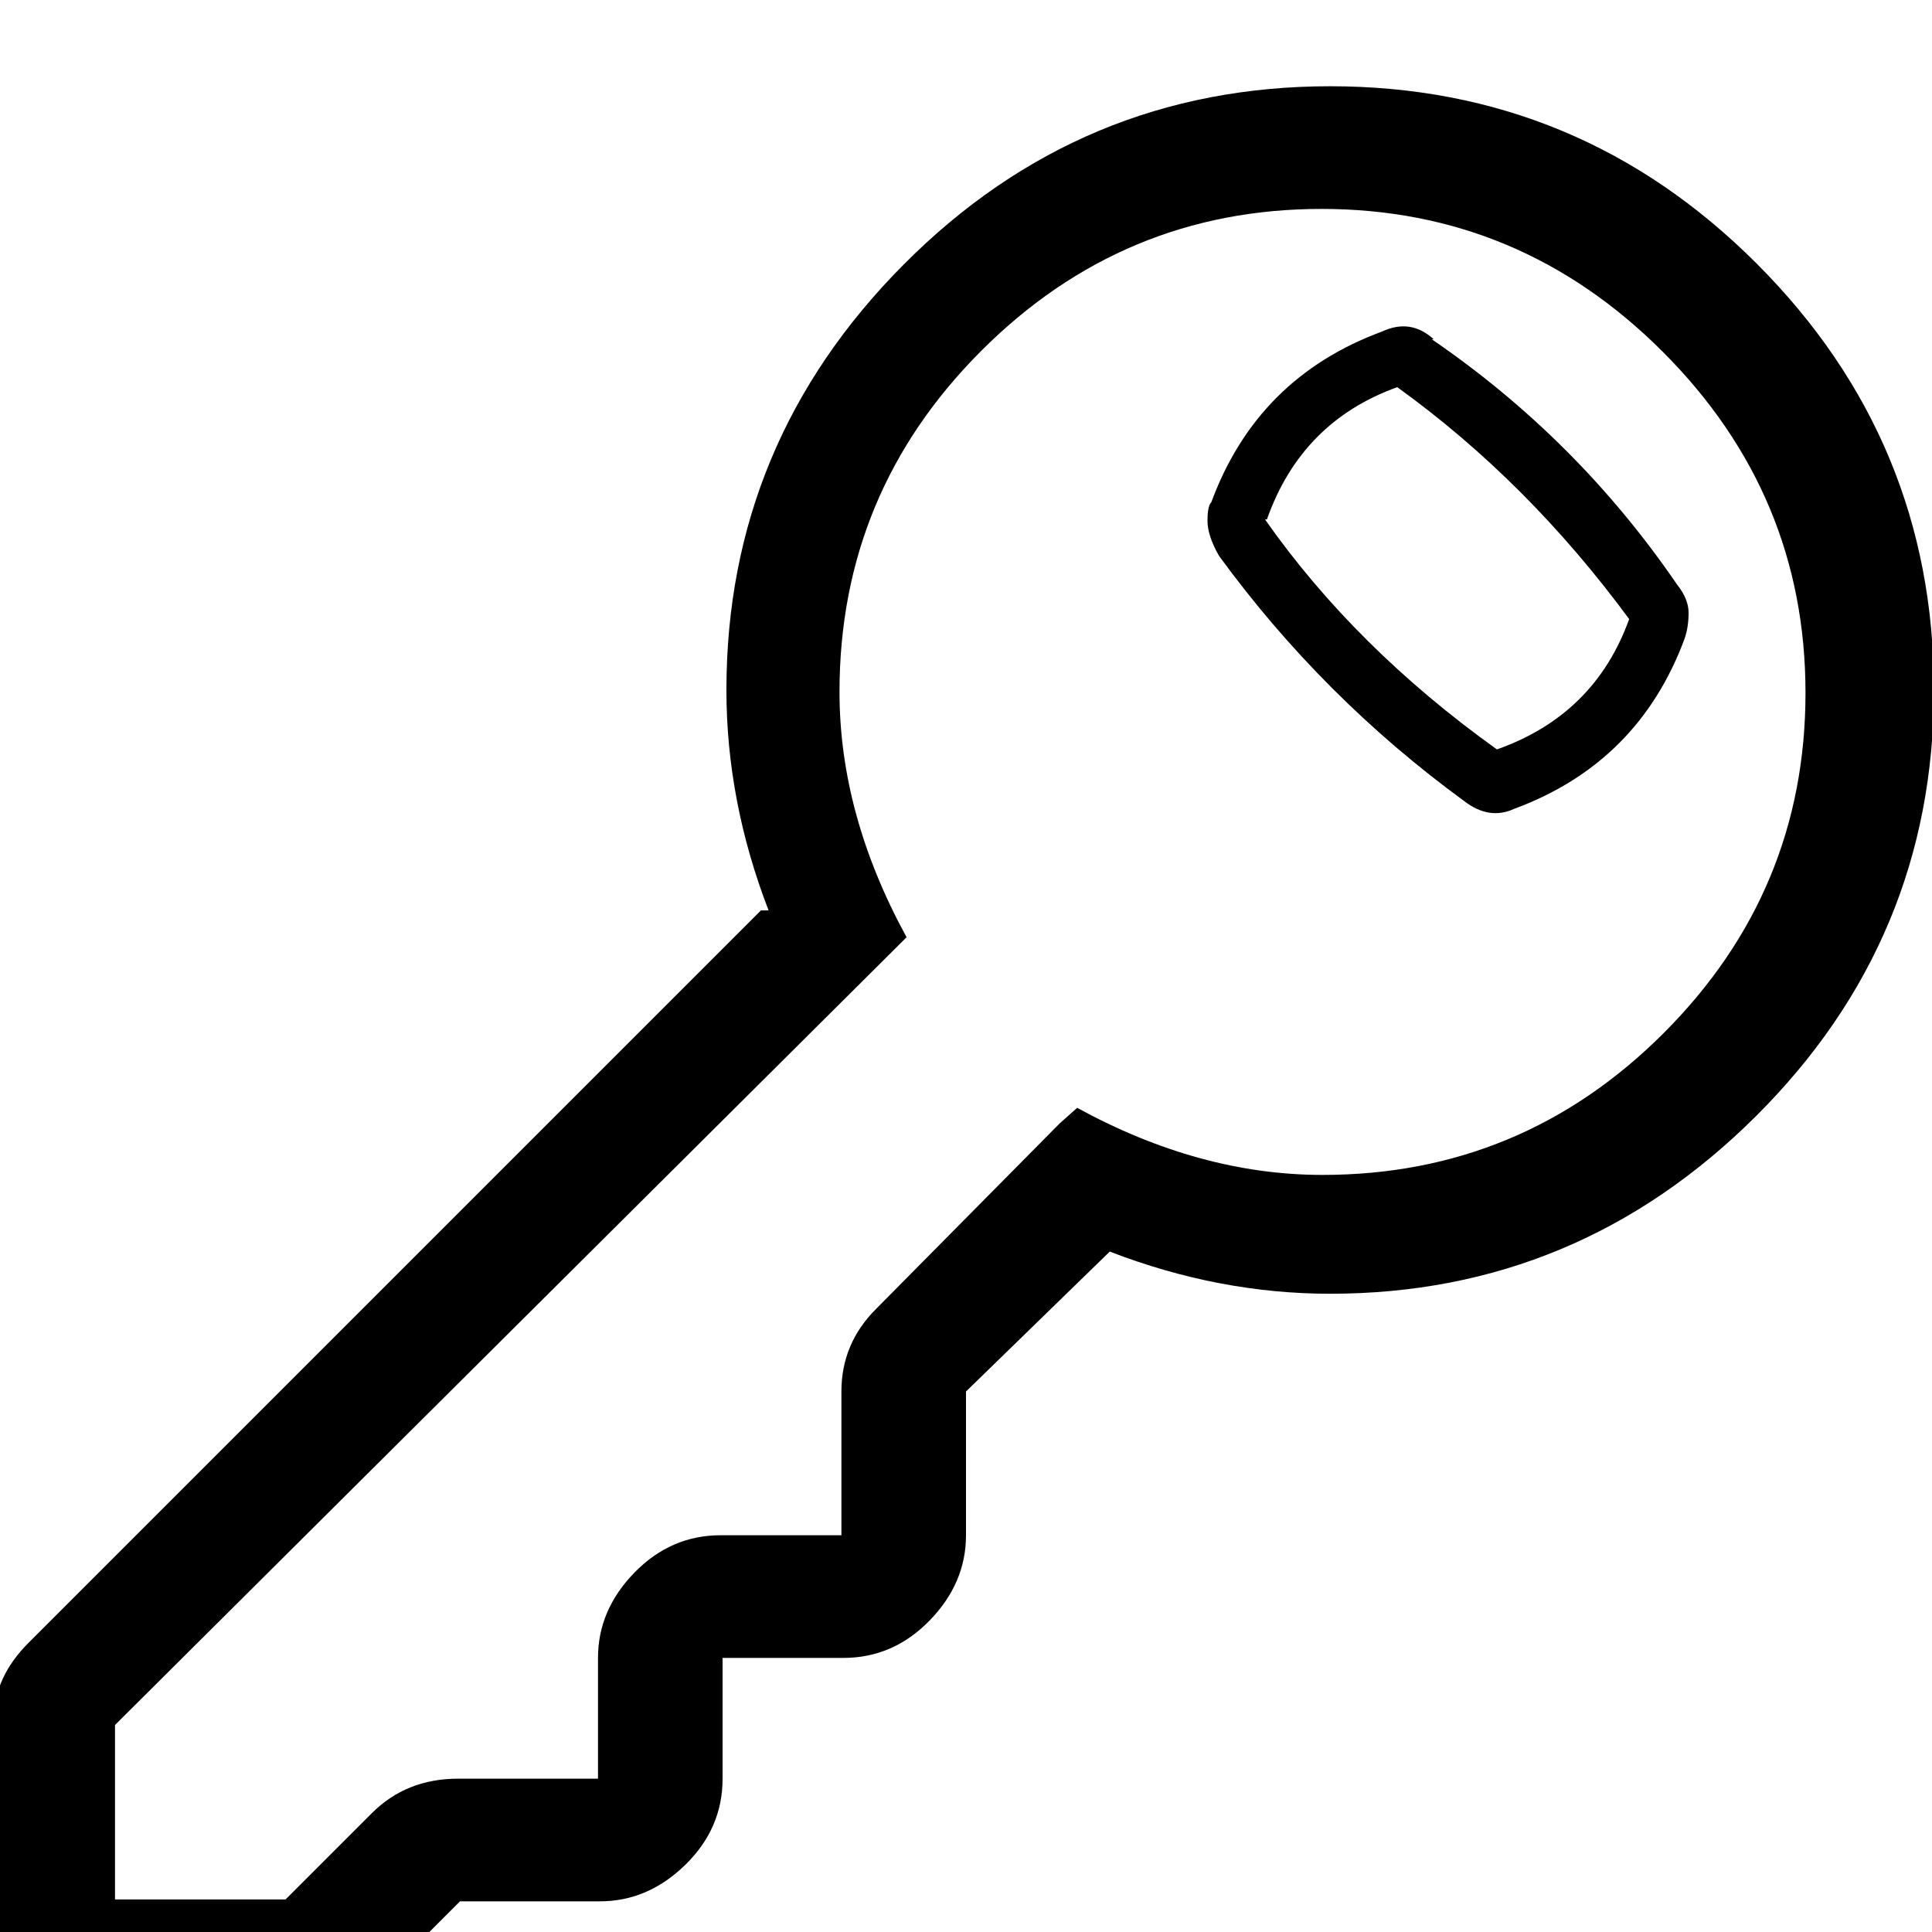 <svg xmlns="http://www.w3.org/2000/svg" viewBox="0 0 1008 1008"><path fill="currentColor" d="M748 177h-1q76 52 128 128 6 7.5 6 14.75T879 333q-24 65-89 89-13 6-26-4-74-54-128-128-6-10.5-6-18.25t2-9.75q24-65 89-89 15-7 27 4zm-87 94h-1q47 67 121 120 51-18 69-68-53-72-121-121-50 18-68 69zM553 586l9-8q64 35 128 35 104 0 178-74t74-177.5-74.5-178-178-74.5T512 183t-74 178q0 64 35 128L60 900v91h89l45-45q18-18 45-18h73v-63q0-25 19-44.5t45-19.5h63v-75q0-25 18-43zM397 475h4q-22-57-22-115 0-129 92.5-222T694 45t222.5 92.5T1009 360t-93 222.5T694 675q-58 0-115-22l-75 73v75q0 25-19 44.5T440 865h-63v63q0 26-19.5 45T313 992h-73l-45 45q-18 18-39 18H61q-25 0-44.5-19.5T-3 991v-95q0-21 18-39z"/></svg>
